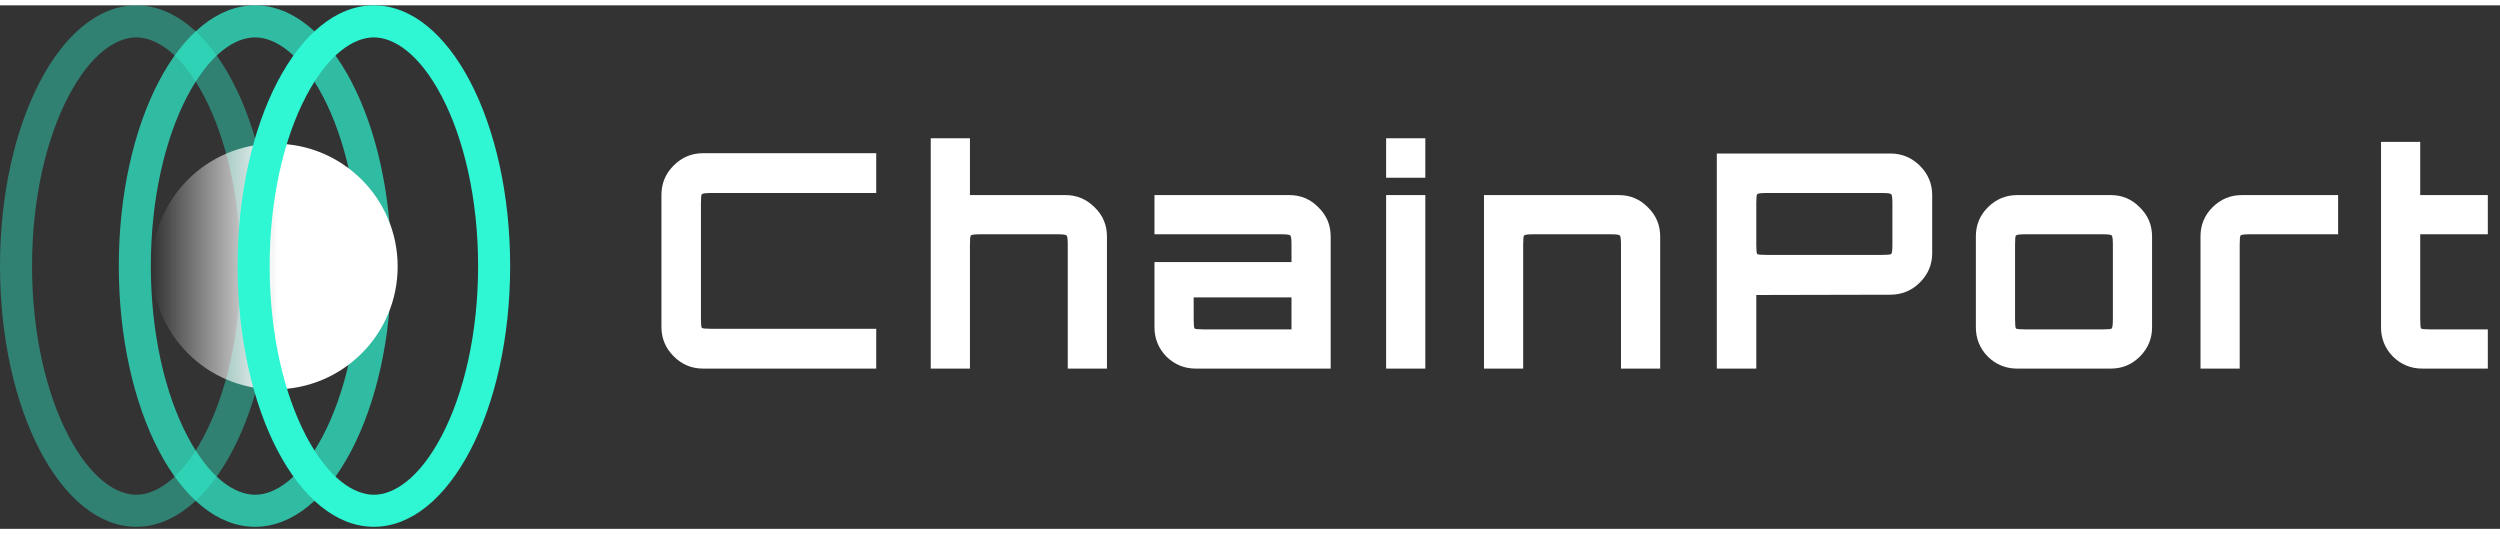 <svg xmlns="http://www.w3.org/2000/svg" width="234" height="50" viewBox="0 0 234 49" fill="none">
<rect x="0" y="0" width="234" height="49" fill="#333333" stroke="none"/>
<path opacity="0.4" fill-rule="evenodd" clip-rule="evenodd" d="M6.395 40.271C8.512 44.322 10.912 45.809 12.756 45.809C14.599 45.809 17 44.322 19.117 40.271C21.159 36.365 22.512 30.76 22.512 24.404C22.512 18.049 21.159 12.444 19.117 8.538C17 4.487 14.599 3 12.756 3C10.912 3 8.512 4.487 6.395 8.538C4.353 12.444 3 18.049 3 24.404C3 30.76 4.353 36.365 6.395 40.271ZM-1.06675e-06 24.404C-1.65591e-06 37.883 5.711 48.809 12.756 48.809C19.8 48.809 25.512 37.883 25.512 24.404C25.512 10.926 19.8 -2.49633e-07 12.756 -5.57571e-07C5.711 -8.65509e-07 -4.77602e-07 10.926 -1.06675e-06 24.404Z" fill="#2FF6D3"/>
<path opacity="0.7" fill-rule="evenodd" clip-rule="evenodd" d="M17.514 40.271C19.631 44.322 22.032 45.809 23.875 45.809C25.719 45.809 28.119 44.322 30.236 40.271C32.278 36.365 33.631 30.76 33.631 24.404C33.631 18.049 32.278 12.444 30.236 8.538C28.119 4.487 25.719 3 23.875 3C22.032 3 19.631 4.487 17.514 8.538C15.472 12.444 14.119 18.049 14.119 24.404C14.119 30.76 15.472 36.365 17.514 40.271ZM11.119 24.404C11.119 37.883 16.83 48.809 23.875 48.809C30.92 48.809 36.631 37.883 36.631 24.404C36.631 10.926 30.92 -2.49633e-07 23.875 -5.57571e-07C16.83 -8.65509e-07 11.119 10.926 11.119 24.404Z" fill="#2FF6D3"/>
<path d="M25.721 35.945C19.37 35.945 14.221 30.796 14.221 24.445C14.221 18.093 19.37 12.945 25.721 12.945C32.073 12.945 37.221 18.094 37.221 24.445C37.221 30.796 32.073 35.945 25.721 35.945Z" fill="url(#paint0_linear)"/>
<path fill-rule="evenodd" clip-rule="evenodd" d="M28.634 40.271C30.75 44.322 33.151 45.809 34.994 45.809C36.838 45.809 39.238 44.322 41.355 40.271C43.397 36.365 44.75 30.76 44.75 24.404C44.75 18.049 43.397 12.444 41.355 8.538C39.238 4.487 36.838 3 34.994 3C33.151 3 30.75 4.487 28.634 8.538C26.592 12.444 25.239 18.049 25.239 24.404C25.239 30.76 26.591 36.365 28.634 40.271ZM22.239 24.404C22.239 37.883 27.95 48.809 34.994 48.809C42.039 48.809 47.75 37.883 47.75 24.404C47.75 10.926 42.039 -2.49633e-07 34.994 -5.57571e-07C27.95 -8.65509e-07 22.239 10.926 22.239 24.404Z" fill="#2FF6D3"/>
<path d="M65.803 34C64.739 34 63.824 33.617 63.059 32.852C62.293 32.087 61.911 31.172 61.911 30.108V17.732C61.911 16.668 62.293 15.753 63.059 14.988C63.824 14.223 64.739 13.84 65.803 13.84H82.015V17.564H66.587C66.064 17.564 65.765 17.601 65.691 17.676C65.635 17.732 65.607 18.021 65.607 18.544V29.296C65.607 29.819 65.635 30.117 65.691 30.192C65.765 30.248 66.064 30.276 66.587 30.276H82.015V34H65.803ZM87.118 34V12.44H90.786V17.76H99.746C100.792 17.76 101.697 18.143 102.462 18.908C103.228 19.655 103.61 20.56 103.61 21.624V34H99.942V22.408C99.942 21.885 99.905 21.596 99.83 21.54C99.774 21.465 99.485 21.428 98.962 21.428H91.766C91.243 21.428 90.945 21.465 90.87 21.54C90.814 21.596 90.786 21.885 90.786 22.408V34H87.118ZM111.924 34C110.86 34 109.945 33.627 109.18 32.88C108.433 32.115 108.06 31.2 108.06 30.136V24.032H120.884V22.408C120.884 21.885 120.847 21.596 120.772 21.54C120.716 21.465 120.427 21.428 119.904 21.428H108.06V17.76H120.688C121.752 17.76 122.657 18.143 123.404 18.908C124.169 19.655 124.552 20.56 124.552 21.624V34H111.924ZM112.708 30.332H120.884V27.336H111.728V29.352C111.728 29.875 111.756 30.173 111.812 30.248C111.887 30.304 112.185 30.332 112.708 30.332ZM129.741 34V17.76H133.409V34H129.741ZM129.741 16.136V12.44H133.409V16.136H129.741ZM138.901 34V17.76H151.529C152.593 17.76 153.498 18.143 154.245 18.908C155.01 19.655 155.393 20.56 155.393 21.624V34H151.725V22.408C151.725 21.885 151.687 21.596 151.613 21.54C151.557 21.465 151.267 21.428 150.745 21.428H143.549C143.026 21.428 142.727 21.465 142.653 21.54C142.597 21.596 142.569 21.885 142.569 22.408V34H138.901ZM160.693 34V13.868H176.933C178.015 13.868 178.939 14.251 179.705 15.016C180.47 15.781 180.853 16.696 180.853 17.76V23.192C180.853 24.256 180.47 25.171 179.705 25.936C178.939 26.701 178.015 27.084 176.933 27.084L164.389 27.112V34H160.693ZM165.369 23.36H176.149C176.653 23.36 176.942 23.332 177.017 23.276C177.091 23.201 177.129 22.912 177.129 22.408V18.544C177.129 18.021 177.091 17.732 177.017 17.676C176.942 17.601 176.653 17.564 176.149 17.564H165.369C164.846 17.564 164.547 17.601 164.473 17.676C164.417 17.732 164.389 18.021 164.389 18.544V22.408C164.389 22.912 164.417 23.201 164.473 23.276C164.547 23.332 164.846 23.36 165.369 23.36ZM188.805 34C187.741 34 186.827 33.627 186.061 32.88C185.315 32.115 184.941 31.2 184.941 30.136V21.624C184.941 20.56 185.315 19.655 186.061 18.908C186.827 18.143 187.741 17.76 188.805 17.76H197.569C198.633 17.76 199.539 18.143 200.285 18.908C201.051 19.655 201.433 20.56 201.433 21.624V30.136C201.433 31.2 201.051 32.115 200.285 32.88C199.539 33.627 198.633 34 197.569 34H188.805ZM189.589 30.332H196.785C197.308 30.332 197.597 30.304 197.653 30.248C197.728 30.173 197.765 29.875 197.765 29.352V22.408C197.765 21.885 197.728 21.596 197.653 21.54C197.597 21.465 197.308 21.428 196.785 21.428H189.589C189.067 21.428 188.768 21.465 188.693 21.54C188.637 21.596 188.609 21.885 188.609 22.408V29.352C188.609 29.875 188.637 30.173 188.693 30.248C188.768 30.304 189.067 30.332 189.589 30.332ZM205.967 34V21.624C205.967 20.56 206.34 19.655 207.087 18.908C207.852 18.143 208.767 17.76 209.831 17.76H218.847V21.428H210.615C210.092 21.428 209.794 21.465 209.719 21.54C209.663 21.596 209.635 21.885 209.635 22.408V34H205.967ZM226.728 34C225.664 34 224.749 33.627 223.984 32.88C223.237 32.115 222.864 31.2 222.864 30.136V12.776H226.532V17.76H232.86V21.428H226.532V29.352C226.532 29.875 226.56 30.173 226.616 30.248C226.691 30.304 226.989 30.332 227.512 30.332H232.86V34H226.728Z" fill="white"/>
<defs>
<linearGradient id="paint0_linear" x1="26.041" y1="24.445" x2="14.221" y2="24.445" gradientUnits="userSpaceOnUse">
<stop stop-color="white"/>
<stop offset="1" stop-color="white" stop-opacity="0"/>
</linearGradient>
</defs>
</svg>